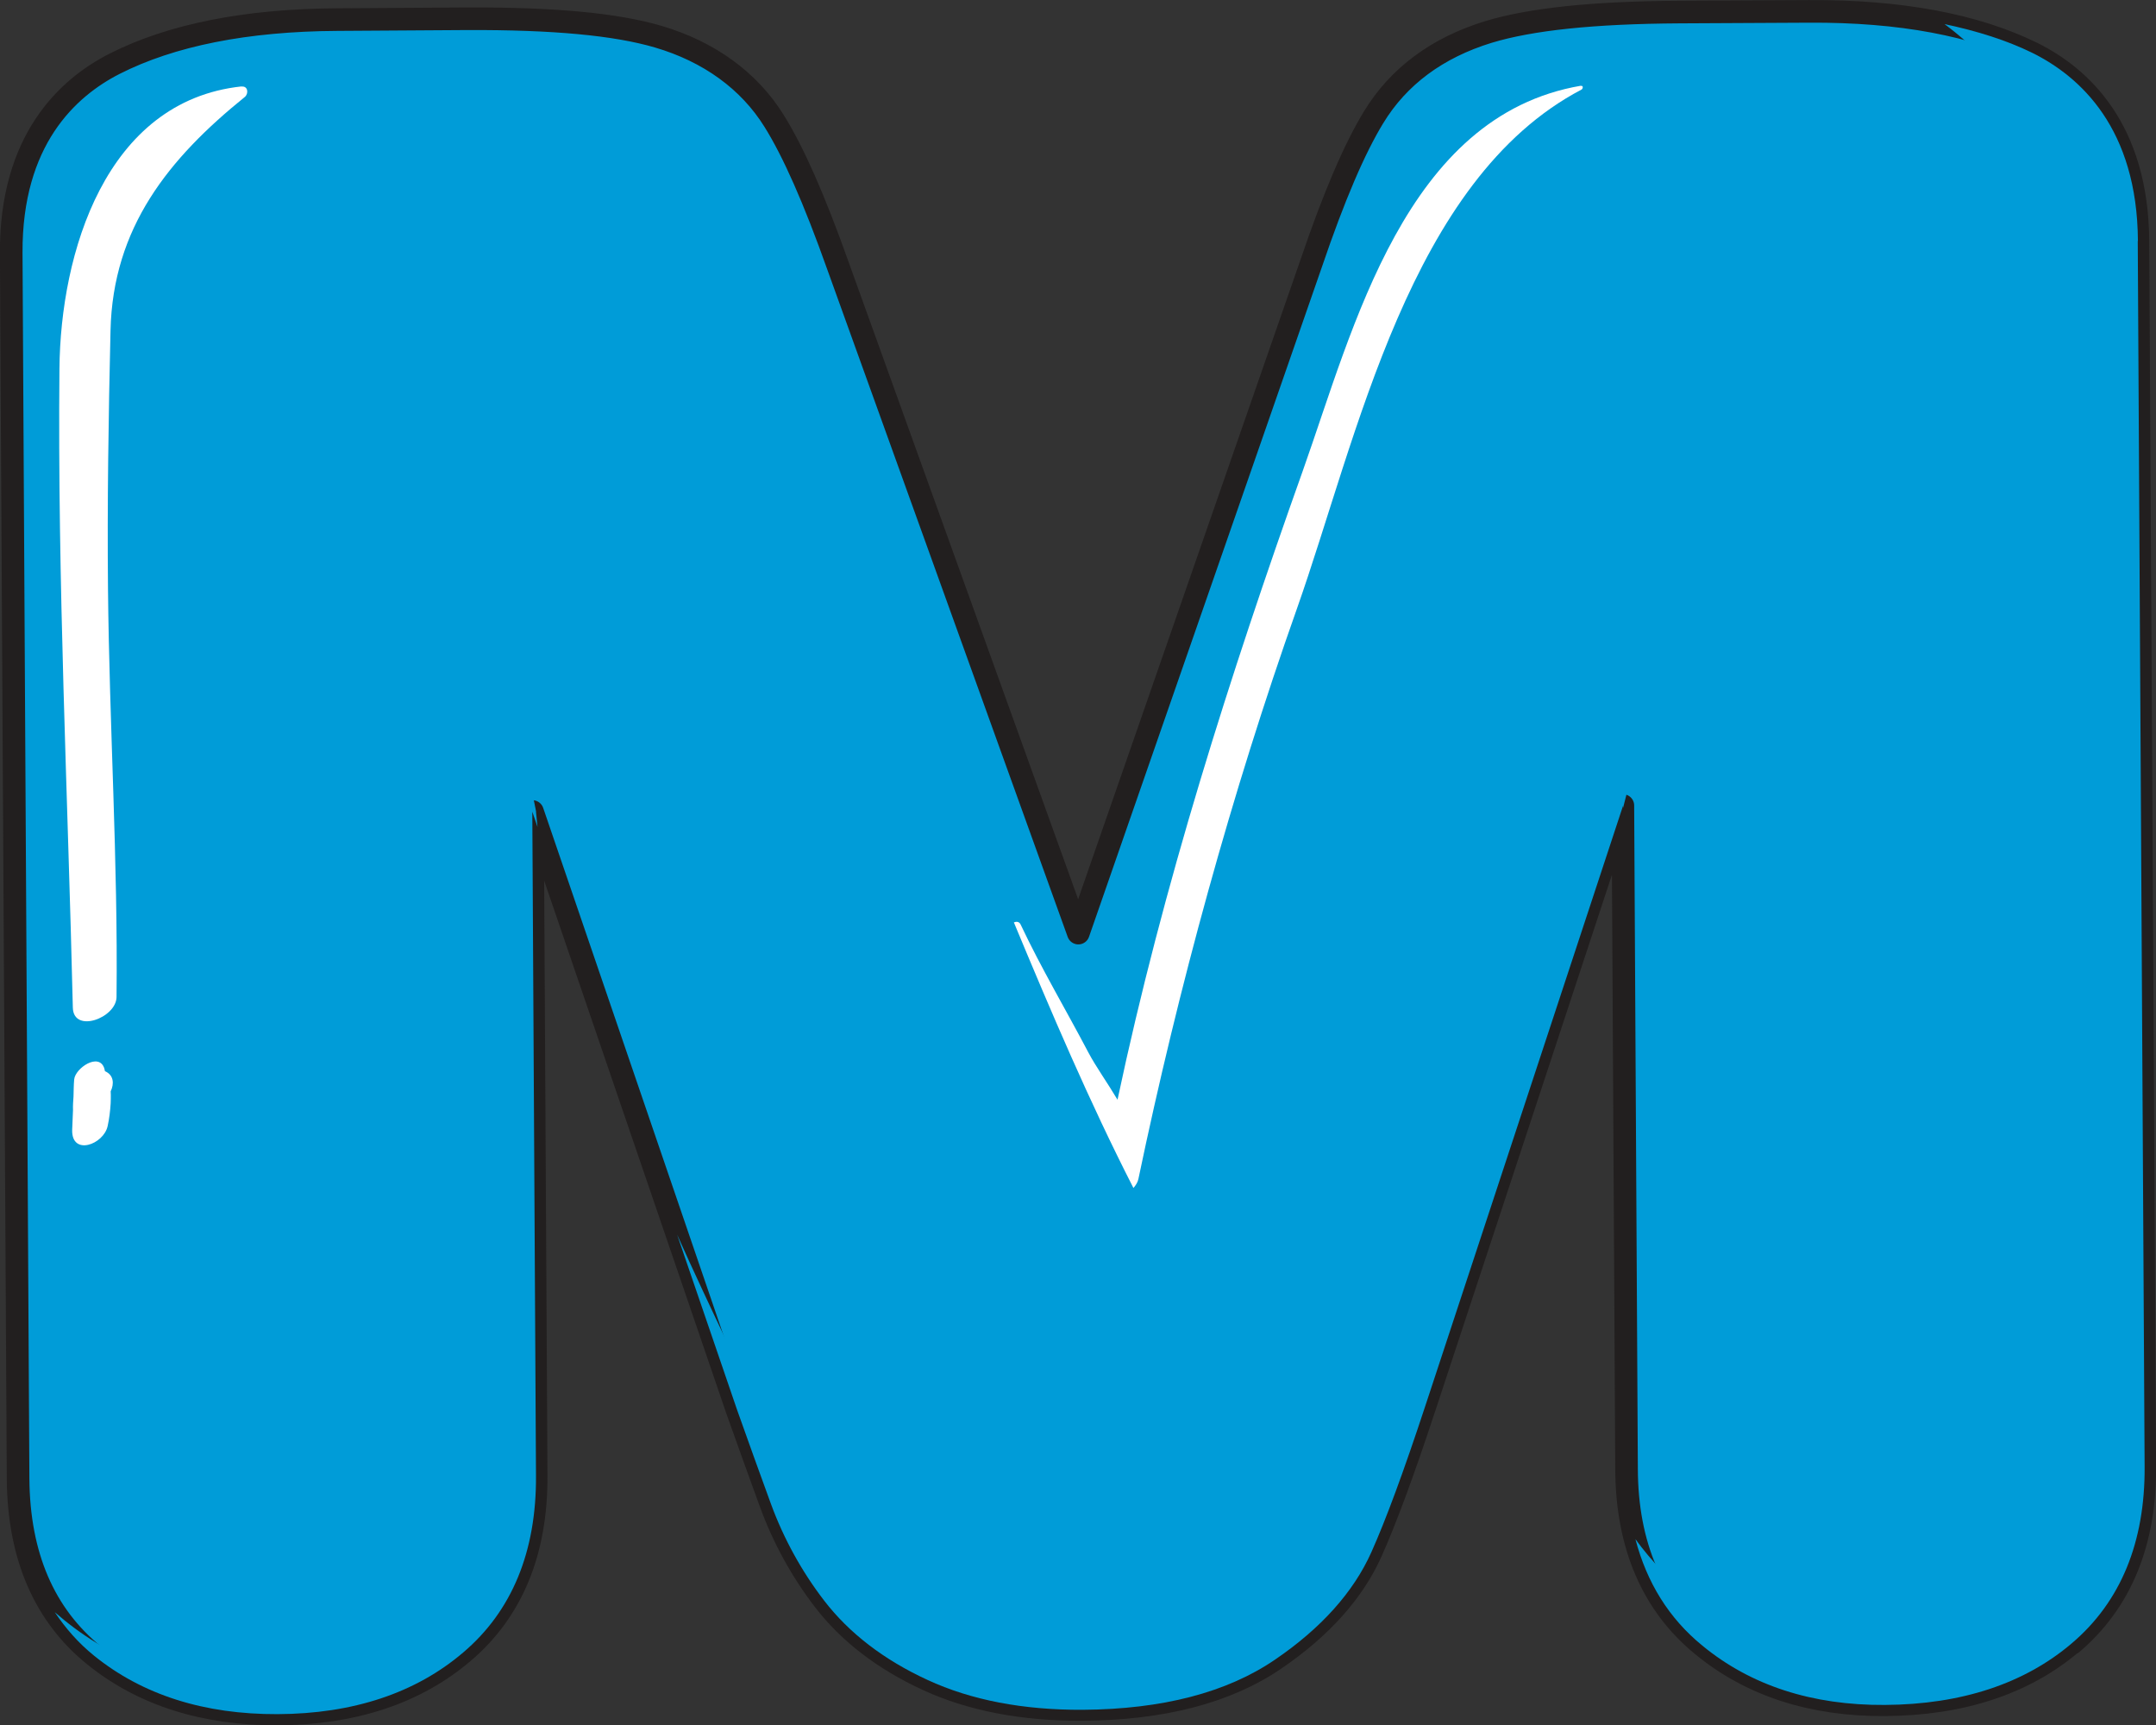 <?xml version="1.0" encoding="UTF-8"?>
<svg xmlns="http://www.w3.org/2000/svg" viewBox="0 0 128.76 103.03">
  <rect x="0" y="0" width="128.76" height="103.03" fill="#333333" stroke="none"/>
  <defs>
    <style>
      .cls-1 {
        fill: #fff;
      }

      .cls-2 {
        stroke: #221f1f;
        stroke-linecap: round;
        stroke-linejoin: round;
        stroke-width: 1.35px;
      }

      .cls-2, .cls-3 {
        fill: #009cd8;
      }

      .cls-4 {
        fill: none;
        isolation: isolate;
      }

      .cls-3 {
        mix-blend-mode: multiply;
      }
    </style>
  </defs>
  <g class="cls-4">
    <g id="Layer_2" data-name="Layer 2">
      <g id="Layer_1-2" data-name="Layer 1">
        <g>
          <path class="cls-2" d="m123.74,98.14c2.91-2.47,4.38-6.02,4.35-10.55l-.41-73.19c-.04-6.72-3.44-9.81-6.3-11.23-3.41-1.68-7.89-2.52-13.33-2.49l-7.75.04c-5.14.03-8.87.42-11.41,1.19-3.06.94-5.37,2.65-6.86,5.1-1.14,1.87-2.36,4.71-3.71,8.68l-13.92,40.03-14.36-39.86c-1.41-3.97-2.66-6.8-3.81-8.64-1.49-2.4-3.89-4.14-6.92-5.03-2.55-.75-6.28-1.09-11.42-1.07l-7.75.05c-5.44.03-9.91.92-13.3,2.64C4.01,5.25.64,8.38.67,15.1l.41,73.19c.03,4.59,1.55,8.15,4.55,10.57,2.89,2.34,6.58,3.51,10.96,3.49,4.51-.02,8.24-1.26,11.08-3.68,2.91-2.47,4.38-6.02,4.35-10.56l-.22-39.65,12.21,35.71c.69,1.94,1.36,3.81,2.02,5.61.77,2.1,1.85,4.05,3.18,5.78,1.49,1.94,3.57,3.54,6.18,4.74,2.59,1.2,5.71,1.8,9.27,1.78,4.74-.03,8.6-1.03,11.47-2.99,2.75-1.87,4.69-4.03,5.76-6.42.86-1.92,1.92-4.78,3.23-8.76l11.8-35.81.22,39.64c.02,4.54,1.55,8.09,4.53,10.52,2.89,2.38,6.56,3.57,10.9,3.54,4.57-.03,8.33-1.27,11.16-3.68Z"/>
          <path class="cls-3" d="m32.02,48.48c-.99-5.12-2.19-10.18-4.57-14.88-.46,14.44.69,28.91-.04,43.35-.51,10.07-1.74,19.98-13.06,22.67-4.25,1.01-7.95-.63-11.08-3.35.65.97,1.42,1.85,2.35,2.6,2.89,2.34,6.58,3.51,10.96,3.49,4.51-.02,8.24-1.26,11.08-3.68,2.91-2.47,4.38-6.02,4.35-10.56l-.22-39.65.31.91c-.03-.31-.06-.61-.09-.91Z"/>
          <path class="cls-3" d="m96.93,48.25c1.4-5.41,2.73-10.84,2.7-16.44-2.11,3.84-4.26,10.88-5.85,14.77-5.16,12.57-8.82,25.76-14.09,38.24-3.44,8.16-11.57,17.67-21.58,13.55-5.44-2.23-9.02-6.24-11.5-11.51-2.04-4.35-4.19-8.71-6.17-13.13l3.58,10.46c.69,1.94,1.36,3.81,2.02,5.61.77,2.1,1.85,4.05,3.18,5.78,1.49,1.94,3.57,3.54,6.18,4.74,2.59,1.2,5.71,1.8,9.27,1.78,4.74-.03,8.6-1.03,11.47-2.99,2.75-1.87,4.69-4.03,5.76-6.42.86-1.92,1.92-4.78,3.23-8.76l11.8-35.81v.13Z"/>
          <path class="cls-3" d="m127.68,14.39c-.04-6.72-3.44-9.81-6.3-11.23-1.53-.75-3.3-1.31-5.25-1.72,1.68,1.24,3.02,2.69,4.27,4.38,3.37,4.55,2.82,12.33,2.79,17.62-.09,16.43.08,32.85-.03,49.28-.05,7.81-.66,19.38-8.99,23.21-6.91,3.18-12.61,1.32-16.5-4.02.68,2.59,2,4.73,4,6.36,2.89,2.38,6.56,3.57,10.9,3.54,4.57-.03,8.33-1.27,11.16-3.68,2.91-2.47,4.38-6.02,4.35-10.55l-.41-73.19Z"/>
          <path class="cls-1" d="m14.43,5.16C6.29,6.03,3.61,15.14,3.55,22.02c-.12,12.73.5,25.43.8,38.15.04,1.56,2.59.62,2.61-.63.09-8.12-.43-16.24-.51-24.36-.05-5.15.03-10.3.15-15.44.14-6.16,3.48-10.28,8.02-13.95.24-.2.19-.66-.18-.62Z"/>
          <path class="cls-1" d="m94.41,5.12c-10.49,1.8-13.56,14.42-16.6,22.98-4.37,12.27-8.36,24.79-11.07,37.57-.6-1.01-1.31-2-1.74-2.82-1.34-2.55-2.81-5.02-4.04-7.63-.09-.2-.26-.2-.41-.14,2.23,5.36,4.5,10.69,7.14,15.86.14-.16.26-.34.3-.55,2.39-11.43,5.56-23.01,9.46-34.03,3.62-10.24,6.72-25.62,17-31.01.09-.05.12-.25-.03-.22Z"/>
          <path class="cls-1" d="m6.27,63.97c-.02-.06-.02-.11-.04-.17-.32-.98-1.74-.01-1.8.66-.03.34-.03.68-.04,1.02-.02.27-.04.54-.03.81-.01.4-.04.8-.05,1.19-.03,1.56,1.88.87,2.12-.24.1-.46.15-.89.18-1.36,0,.01.02-.48,0-.71.22-.46.18-.97-.33-1.2Z"/>
        </g>
      </g>
    </g>
  </g>
</svg>